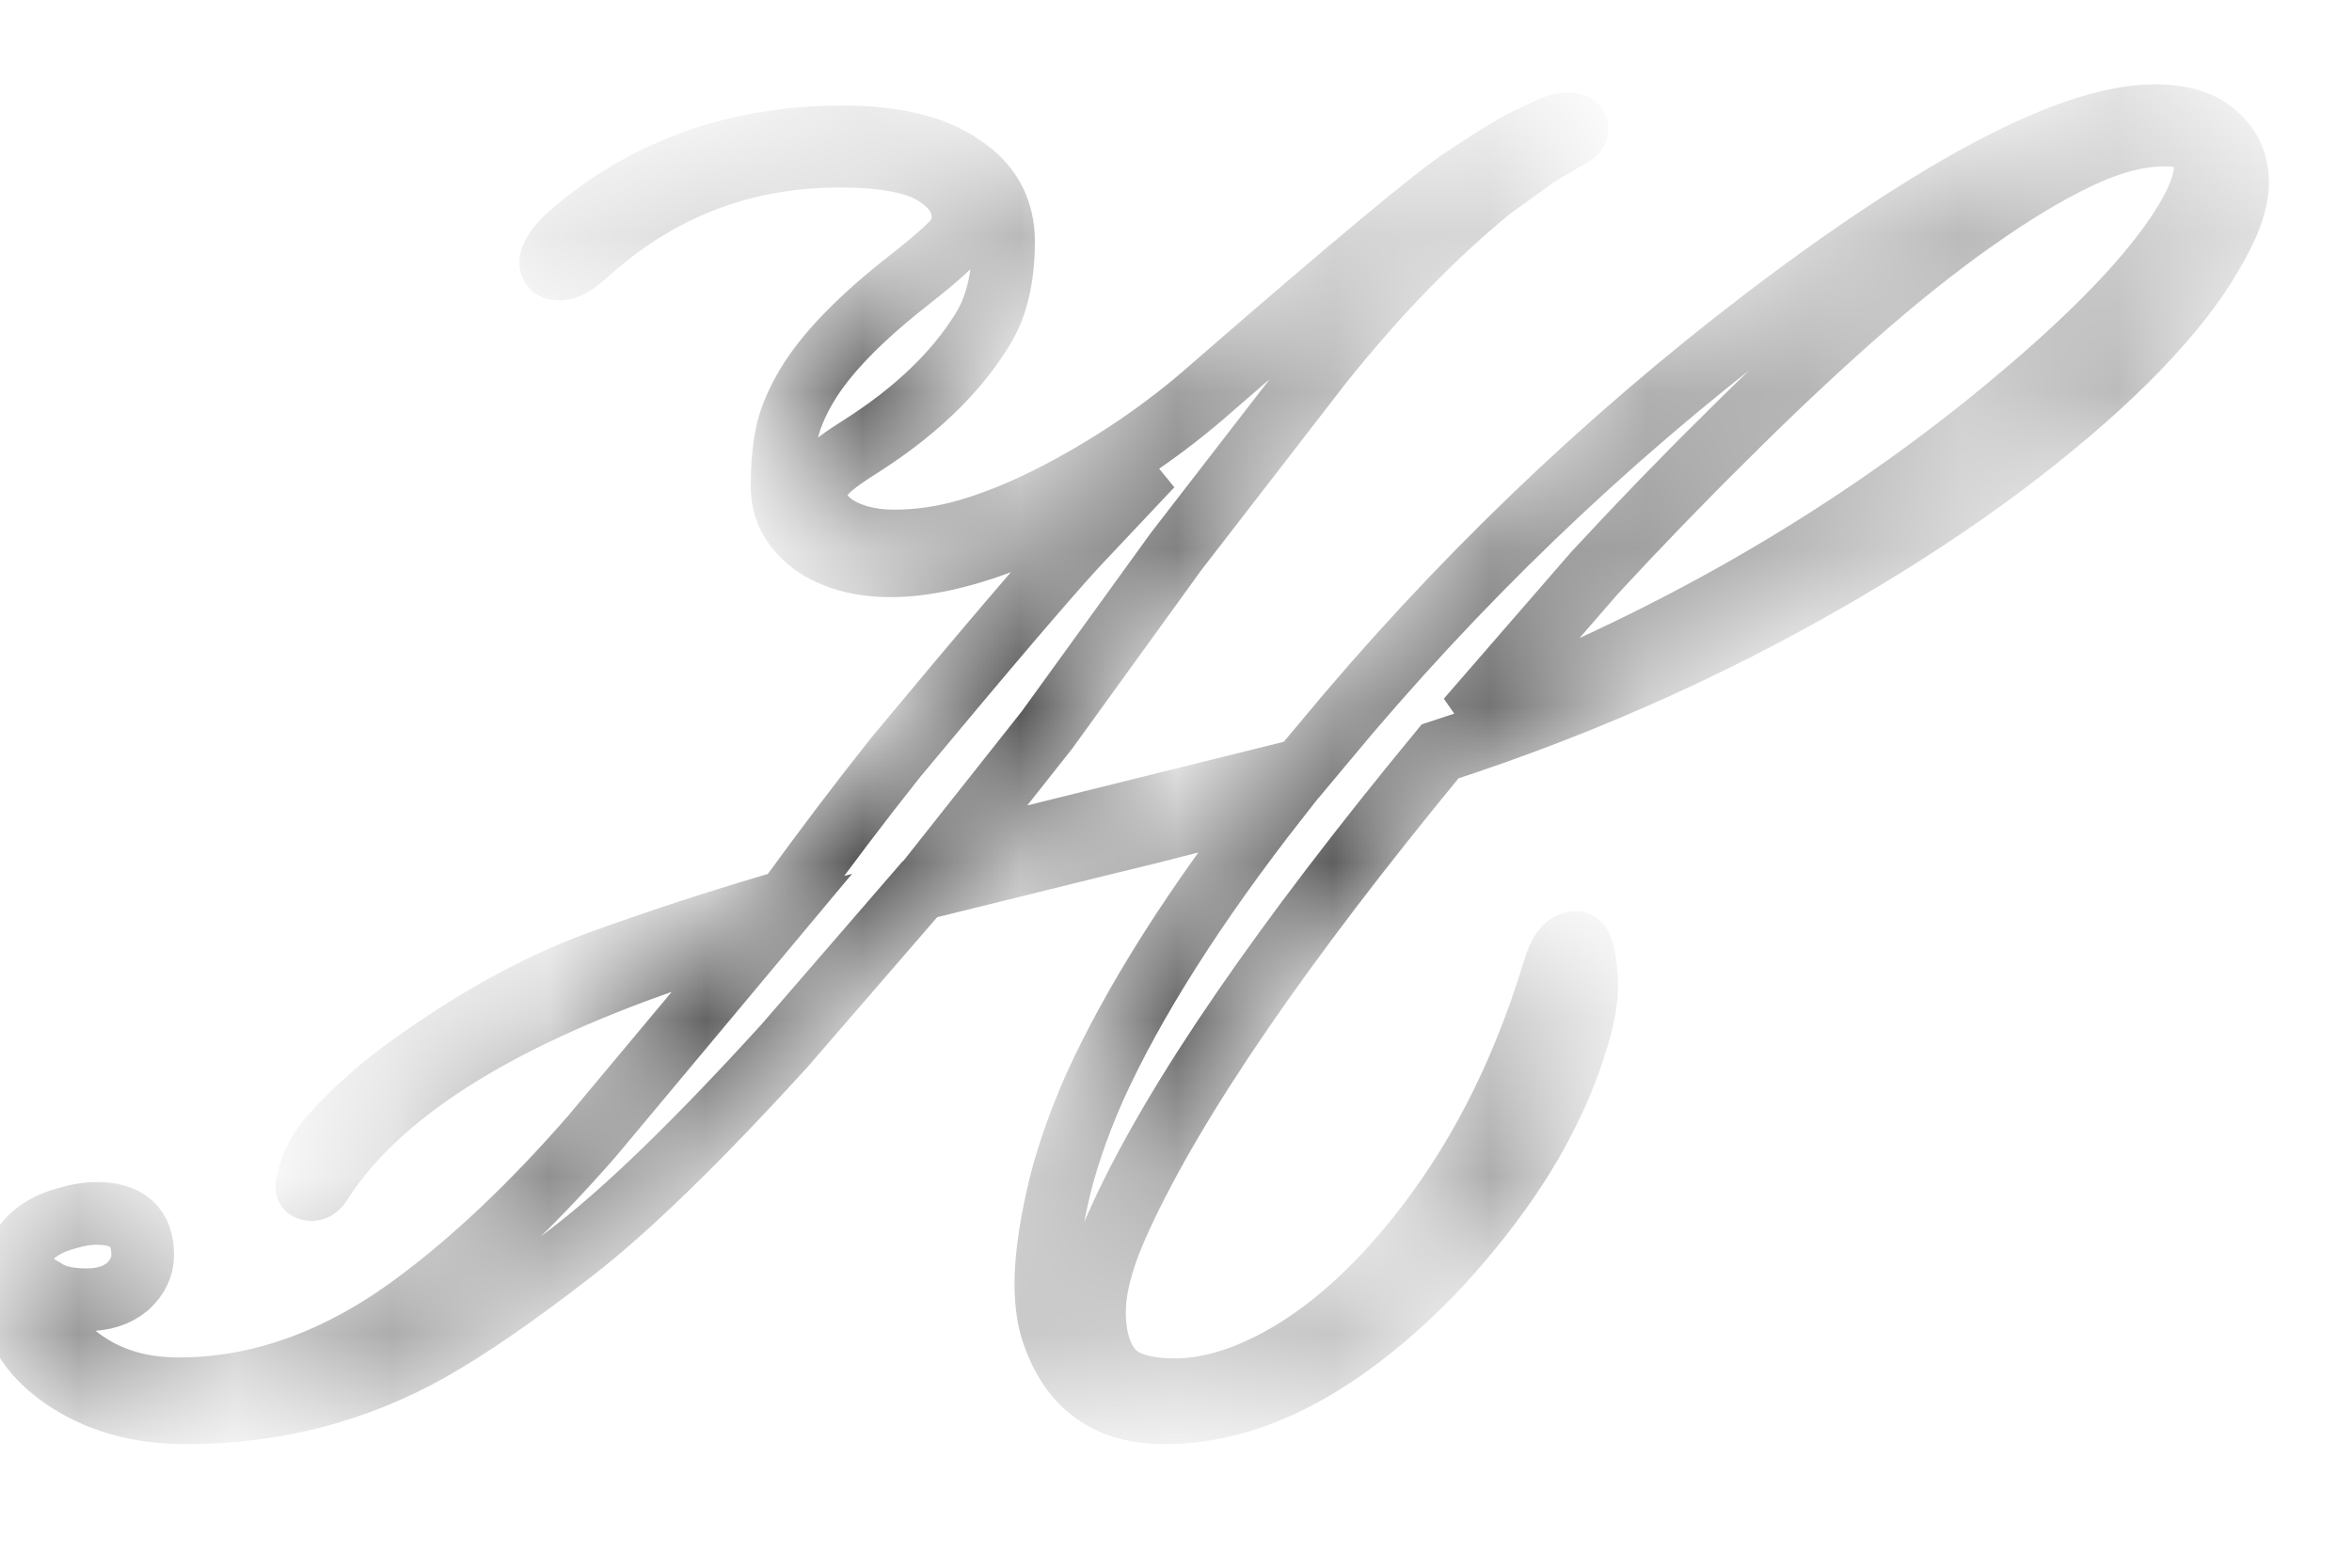<svg width="15" height="10" viewBox="0 0 15 10" fill="none" xmlns="http://www.w3.org/2000/svg">
<mask id="path-1-inside-1_237_54" fill="white">
<path d="M0.91 8.004C0.91 8.082 0.877 8.15 0.811 8.209C0.744 8.264 0.658 8.291 0.553 8.291C0.443 8.291 0.359 8.273 0.301 8.238V8.273C0.301 8.445 0.385 8.586 0.553 8.695C0.717 8.805 0.912 8.859 1.139 8.859C1.658 8.859 2.164 8.676 2.656 8.309C3.02 8.039 3.393 7.686 3.775 7.248L4.871 5.936C4.758 5.967 4.648 6 4.543 6.035L4.244 6.129C3.143 6.512 2.412 6.98 2.053 7.535C2.033 7.57 2.012 7.588 1.988 7.588C1.961 7.588 1.951 7.578 1.959 7.559C1.963 7.535 1.967 7.518 1.971 7.506C1.971 7.49 1.986 7.449 2.018 7.383C2.053 7.312 2.123 7.227 2.229 7.125C2.334 7.02 2.453 6.918 2.586 6.82C3.016 6.508 3.43 6.279 3.828 6.135C4.23 5.99 4.627 5.861 5.018 5.748C5.256 5.42 5.488 5.113 5.715 4.828C6.293 4.133 6.678 3.682 6.869 3.475C6.869 3.475 7.027 3.307 7.344 2.971C6.656 3.396 6.102 3.609 5.68 3.609C5.48 3.609 5.314 3.562 5.182 3.469C5.053 3.371 4.988 3.25 4.988 3.105C4.988 2.957 5 2.836 5.023 2.742C5.047 2.648 5.09 2.551 5.152 2.449C5.273 2.25 5.488 2.029 5.797 1.787C5.996 1.631 6.104 1.531 6.119 1.488C6.135 1.445 6.143 1.414 6.143 1.395C6.143 1.277 6.08 1.182 5.955 1.107C5.834 1.033 5.633 0.996 5.352 0.996C4.73 0.996 4.188 1.209 3.723 1.635C3.66 1.689 3.609 1.717 3.57 1.717C3.531 1.717 3.512 1.703 3.512 1.676C3.512 1.637 3.547 1.582 3.617 1.512C4.102 1.086 4.688 0.873 5.375 0.873C5.703 0.873 5.955 0.934 6.131 1.055C6.311 1.172 6.4 1.334 6.4 1.541C6.4 1.779 6.352 1.973 6.254 2.121C6.086 2.387 5.834 2.627 5.498 2.842C5.373 2.92 5.293 2.98 5.258 3.023C5.223 3.062 5.205 3.104 5.205 3.146C5.205 3.186 5.213 3.223 5.229 3.258C5.248 3.289 5.279 3.32 5.322 3.352C5.424 3.418 5.551 3.451 5.703 3.451C5.859 3.451 6.018 3.428 6.178 3.381C6.338 3.334 6.508 3.266 6.688 3.176C7.074 2.98 7.424 2.744 7.736 2.467C8.631 1.689 9.166 1.244 9.342 1.131C9.518 1.014 9.645 0.936 9.723 0.896L9.898 0.814C9.93 0.799 9.963 0.791 9.998 0.791C10.037 0.791 10.057 0.801 10.057 0.82C10.057 0.836 10.047 0.85 10.027 0.861C10.012 0.869 9.988 0.883 9.957 0.902C9.926 0.922 9.898 0.938 9.875 0.949C9.855 0.961 9.83 0.977 9.799 0.996L9.506 1.207C9.135 1.512 8.773 1.885 8.422 2.326L7.502 3.516L6.676 4.658L6.031 5.473L8.299 4.91L8.598 4.553C9.453 3.549 10.408 2.656 11.463 1.875C12.494 1.117 13.254 0.738 13.742 0.738C13.918 0.738 14.049 0.779 14.135 0.861C14.225 0.939 14.27 1.041 14.27 1.166C14.27 1.287 14.215 1.439 14.105 1.623C14 1.807 13.844 2.006 13.637 2.221C13.434 2.432 13.184 2.652 12.887 2.883C12.59 3.113 12.254 3.342 11.879 3.568C11.035 4.076 10.137 4.484 9.184 4.793C8.176 6.016 7.498 7.004 7.15 7.758C7.037 8 6.98 8.203 6.98 8.367C6.98 8.531 7.018 8.656 7.092 8.742C7.166 8.824 7.301 8.865 7.496 8.865C7.695 8.865 7.912 8.803 8.146 8.678C8.385 8.549 8.613 8.367 8.832 8.133C9.316 7.613 9.676 6.965 9.91 6.188C9.945 6.07 9.992 6.012 10.051 6.012C10.082 6.012 10.104 6.076 10.115 6.205C10.131 6.33 10.105 6.49 10.039 6.686C9.977 6.881 9.885 7.084 9.764 7.295C9.643 7.502 9.494 7.709 9.318 7.916C9.146 8.119 8.959 8.303 8.756 8.467C8.307 8.83 7.863 9.012 7.426 9.012C7.074 9.012 6.84 8.85 6.723 8.525C6.688 8.436 6.67 8.322 6.67 8.186C6.67 8.045 6.693 7.867 6.74 7.652C6.787 7.434 6.867 7.195 6.98 6.938C7.23 6.387 7.621 5.771 8.152 5.092C7.797 5.193 7.422 5.291 7.027 5.385L5.867 5.672L5 6.674C4.445 7.283 3.992 7.723 3.641 7.992C3.293 8.262 2.996 8.467 2.75 8.607C2.273 8.877 1.752 9.012 1.186 9.012C0.877 9.012 0.613 8.936 0.395 8.783C0.18 8.631 0.072 8.445 0.072 8.227C0.072 7.984 0.191 7.832 0.43 7.77C0.496 7.75 0.559 7.74 0.617 7.74C0.812 7.74 0.91 7.828 0.91 8.004ZM9.359 4.588C10.609 4.107 11.723 3.473 12.699 2.684C13.277 2.215 13.678 1.811 13.9 1.471C14.01 1.303 14.065 1.166 14.065 1.061C14.065 0.928 13.979 0.861 13.807 0.861C13.639 0.861 13.453 0.91 13.25 1.008C13.047 1.105 12.824 1.24 12.582 1.412C12.344 1.58 12.09 1.783 11.82 2.021C11.555 2.256 11.283 2.512 11.006 2.789C10.729 3.062 10.449 3.352 10.168 3.656L9.359 4.588Z"/>
</mask>
<path d="M0.91 8.004C0.91 8.082 0.877 8.15 0.811 8.209C0.744 8.264 0.658 8.291 0.553 8.291C0.443 8.291 0.359 8.273 0.301 8.238V8.273C0.301 8.445 0.385 8.586 0.553 8.695C0.717 8.805 0.912 8.859 1.139 8.859C1.658 8.859 2.164 8.676 2.656 8.309C3.02 8.039 3.393 7.686 3.775 7.248L4.871 5.936C4.758 5.967 4.648 6 4.543 6.035L4.244 6.129C3.143 6.512 2.412 6.98 2.053 7.535C2.033 7.57 2.012 7.588 1.988 7.588C1.961 7.588 1.951 7.578 1.959 7.559C1.963 7.535 1.967 7.518 1.971 7.506C1.971 7.49 1.986 7.449 2.018 7.383C2.053 7.312 2.123 7.227 2.229 7.125C2.334 7.02 2.453 6.918 2.586 6.82C3.016 6.508 3.43 6.279 3.828 6.135C4.23 5.99 4.627 5.861 5.018 5.748C5.256 5.42 5.488 5.113 5.715 4.828C6.293 4.133 6.678 3.682 6.869 3.475C6.869 3.475 7.027 3.307 7.344 2.971C6.656 3.396 6.102 3.609 5.68 3.609C5.48 3.609 5.314 3.562 5.182 3.469C5.053 3.371 4.988 3.25 4.988 3.105C4.988 2.957 5 2.836 5.023 2.742C5.047 2.648 5.09 2.551 5.152 2.449C5.273 2.25 5.488 2.029 5.797 1.787C5.996 1.631 6.104 1.531 6.119 1.488C6.135 1.445 6.143 1.414 6.143 1.395C6.143 1.277 6.08 1.182 5.955 1.107C5.834 1.033 5.633 0.996 5.352 0.996C4.73 0.996 4.188 1.209 3.723 1.635C3.66 1.689 3.609 1.717 3.57 1.717C3.531 1.717 3.512 1.703 3.512 1.676C3.512 1.637 3.547 1.582 3.617 1.512C4.102 1.086 4.688 0.873 5.375 0.873C5.703 0.873 5.955 0.934 6.131 1.055C6.311 1.172 6.4 1.334 6.4 1.541C6.4 1.779 6.352 1.973 6.254 2.121C6.086 2.387 5.834 2.627 5.498 2.842C5.373 2.92 5.293 2.98 5.258 3.023C5.223 3.062 5.205 3.104 5.205 3.146C5.205 3.186 5.213 3.223 5.229 3.258C5.248 3.289 5.279 3.32 5.322 3.352C5.424 3.418 5.551 3.451 5.703 3.451C5.859 3.451 6.018 3.428 6.178 3.381C6.338 3.334 6.508 3.266 6.688 3.176C7.074 2.98 7.424 2.744 7.736 2.467C8.631 1.689 9.166 1.244 9.342 1.131C9.518 1.014 9.645 0.936 9.723 0.896L9.898 0.814C9.93 0.799 9.963 0.791 9.998 0.791C10.037 0.791 10.057 0.801 10.057 0.82C10.057 0.836 10.047 0.85 10.027 0.861C10.012 0.869 9.988 0.883 9.957 0.902C9.926 0.922 9.898 0.938 9.875 0.949C9.855 0.961 9.83 0.977 9.799 0.996L9.506 1.207C9.135 1.512 8.773 1.885 8.422 2.326L7.502 3.516L6.676 4.658L6.031 5.473L8.299 4.91L8.598 4.553C9.453 3.549 10.408 2.656 11.463 1.875C12.494 1.117 13.254 0.738 13.742 0.738C13.918 0.738 14.049 0.779 14.135 0.861C14.225 0.939 14.27 1.041 14.27 1.166C14.27 1.287 14.215 1.439 14.105 1.623C14 1.807 13.844 2.006 13.637 2.221C13.434 2.432 13.184 2.652 12.887 2.883C12.59 3.113 12.254 3.342 11.879 3.568C11.035 4.076 10.137 4.484 9.184 4.793C8.176 6.016 7.498 7.004 7.15 7.758C7.037 8 6.98 8.203 6.98 8.367C6.98 8.531 7.018 8.656 7.092 8.742C7.166 8.824 7.301 8.865 7.496 8.865C7.695 8.865 7.912 8.803 8.146 8.678C8.385 8.549 8.613 8.367 8.832 8.133C9.316 7.613 9.676 6.965 9.91 6.188C9.945 6.07 9.992 6.012 10.051 6.012C10.082 6.012 10.104 6.076 10.115 6.205C10.131 6.33 10.105 6.49 10.039 6.686C9.977 6.881 9.885 7.084 9.764 7.295C9.643 7.502 9.494 7.709 9.318 7.916C9.146 8.119 8.959 8.303 8.756 8.467C8.307 8.83 7.863 9.012 7.426 9.012C7.074 9.012 6.84 8.85 6.723 8.525C6.688 8.436 6.67 8.322 6.67 8.186C6.67 8.045 6.693 7.867 6.74 7.652C6.787 7.434 6.867 7.195 6.98 6.938C7.23 6.387 7.621 5.771 8.152 5.092C7.797 5.193 7.422 5.291 7.027 5.385L5.867 5.672L5 6.674C4.445 7.283 3.992 7.723 3.641 7.992C3.293 8.262 2.996 8.467 2.75 8.607C2.273 8.877 1.752 9.012 1.186 9.012C0.877 9.012 0.613 8.936 0.395 8.783C0.18 8.631 0.072 8.445 0.072 8.227C0.072 7.984 0.191 7.832 0.43 7.77C0.496 7.75 0.559 7.74 0.617 7.74C0.812 7.74 0.91 7.828 0.91 8.004ZM9.359 4.588C10.609 4.107 11.723 3.473 12.699 2.684C13.277 2.215 13.678 1.811 13.9 1.471C14.01 1.303 14.065 1.166 14.065 1.061C14.065 0.928 13.979 0.861 13.807 0.861C13.639 0.861 13.453 0.91 13.25 1.008C13.047 1.105 12.824 1.24 12.582 1.412C12.344 1.58 12.09 1.783 11.82 2.021C11.555 2.256 11.283 2.512 11.006 2.789C10.729 3.062 10.449 3.352 10.168 3.656L9.359 4.588Z" stroke="black" stroke-width="0.4" mask="url(#path-1-inside-1_237_54)"/>
</svg>
